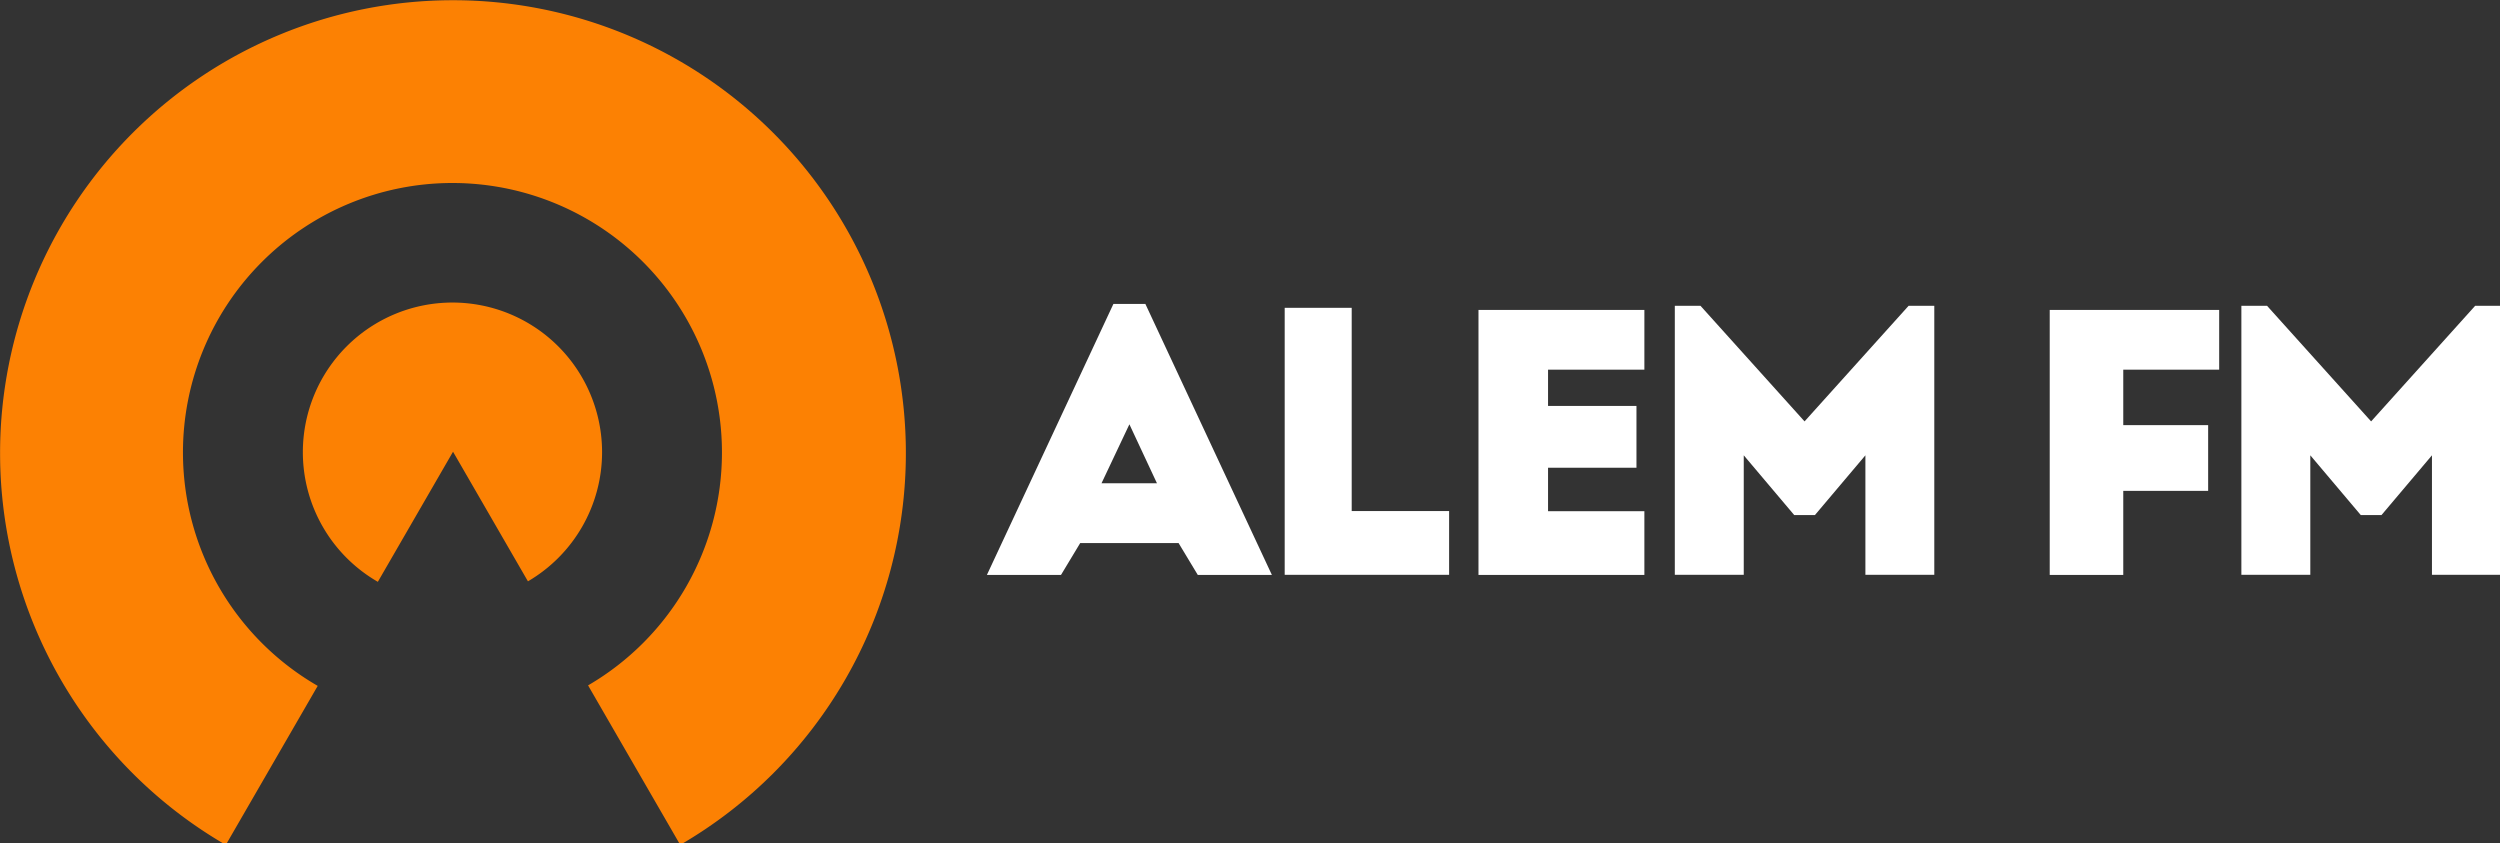 <svg width="211.67mm" height="71.401mm" version="1.1" viewBox="0 0 211.67 71.401" xmlns="http://www.w3.org/2000/svg">
 <rect x="0" y="0" width="211.67" height="71.401" fill="#333333" stroke="none"/>
 <g transform="translate(.082 -112.51)">
  <g transform="matrix(1.561 0 0 1.83 -72.957 -102.25)" fill="#fff" aria-label="ALEM FM">
   <path d="m110.61 142.48 1.042 1.475h4.019l-6.862-12.538h-1.733l-6.862 12.538h4.019l1.042-1.475zm-1.172-2.765h-3.008l1.513-2.729z" stroke-width=".472"/>
   <path d="m120 141v-9.403h-3.634v12.353h8.918v-2.95z" stroke-width=".47"/>
   <path d="m130.65 134.46h5.225l4.3e-4 -2.765h-8.998l-4.3e-4 12.261h8.998v-2.95h-5.225v-2.01h4.796v-2.858h-4.796z" stroke-width=".472"/>
   <path d="m151.6 143.95v-12.445h-1.395l-5.642 5.347-5.643-5.347h-1.394v12.445h3.739v-5.529l2.739 2.766h1.12l2.739-2.766v5.529z" stroke-width=".491"/>
   <path d="m161.85 134.46h5.202v-2.765h-9.191v12.261h3.989v-3.89h4.604v-3.042h-4.604z" stroke-width=".472"/>
   <path d="m182.33 143.95v-12.445h-1.395l-5.642 5.347-5.643-5.347h-1.394v12.445h3.739v-5.529l2.739 2.766h1.12l2.739-2.766v5.529z" stroke-width=".491"/>
  </g>
  <g transform="matrix(1.69 0 0 1.69 -72.957 -102.25)">
   <path transform="matrix(.265 0 0 .265 42.333 125.94)" d="m88.611 4.332a85.621 85.621 0 0 0-85.621 85.621 85.621 85.621 0 0 0 42.674 74.07l17.375-30.064a50.95 50.95 0 0 1-25.475-44.121 50.95 50.95 0 0 1 50.746-50.951 50.95 50.95 0 0 1 0.203 0 50.95 50.95 0 0 1 50.951 50.951 50.95 50.95 0 0 1-25.312 44.027l17.422 30.148a85.621 85.621 0 0 0 42.658-74.061 85.621 85.621 0 0 0-85.621-85.621zm-0.098 57.156a28.284 28.284 0 0 0-28.283 28.285 28.284 28.284 0 0 0 14.178 24.514l14.215-24.596 14.16 24.502a28.284 28.284 0 0 0 14.016-24.42 28.284 28.284 0 0 0-28.285-28.285z" fill="#fd8204" opacity=".995" stroke-width="64.99"/>
  </g>
 </g>
</svg>
